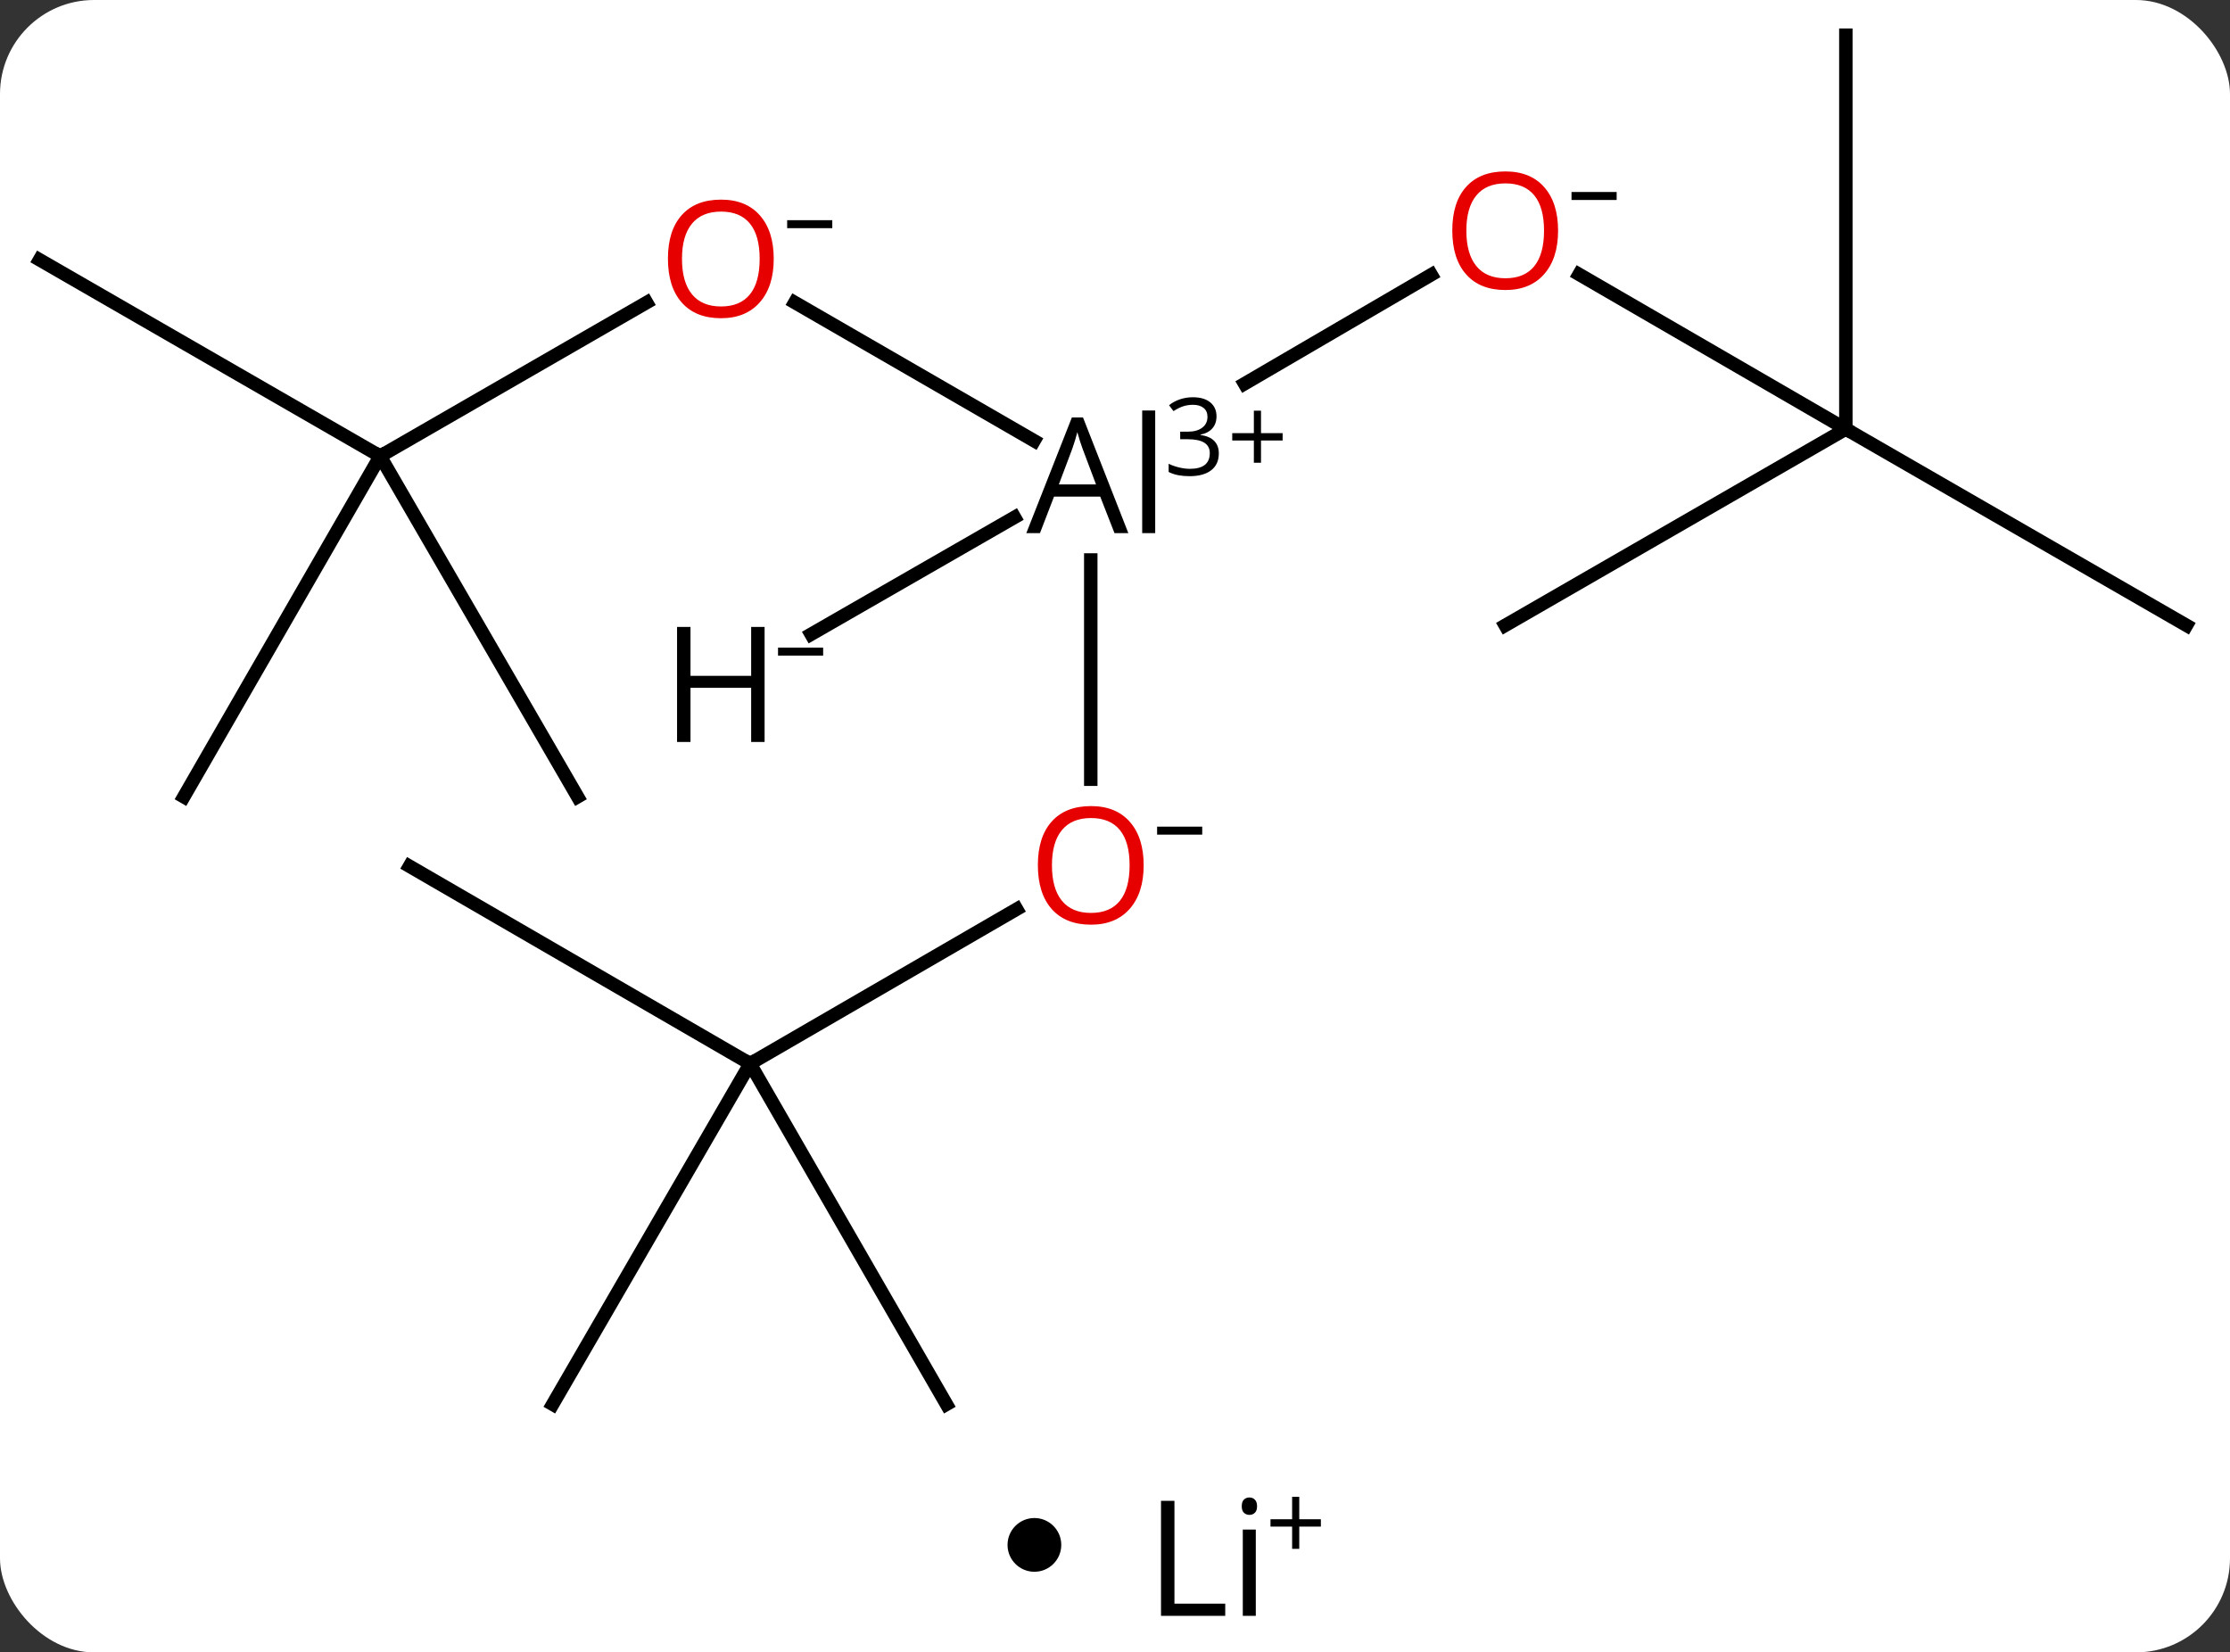 <svg width="166" viewBox="0 0 166 123" style="fill-opacity:1; color-rendering:auto; color-interpolation:auto; text-rendering:auto; stroke:black; stroke-linecap:square; stroke-miterlimit:10; shape-rendering:auto; stroke-opacity:1; fill:black; stroke-dasharray:none; font-weight:normal; stroke-width:1; font-family:'Open Sans'; font-style:normal; stroke-linejoin:miter; font-size:12; stroke-dashoffset:0; image-rendering:auto;" height="123" class="cas-substance-image" xmlns:xlink="http://www.w3.org/1999/xlink" xmlns="http://www.w3.org/2000/svg"><rect x="0" y="0" width="166" height="123" fill="#333333" stroke="none"/><svg class="cas-substance-single-component"><rect y="0" x="0" width="166" stroke="none" ry="7" rx="7" height="123" fill="white" class="cas-substance-group"/><svg y="0" x="0" width="166" viewBox="0 0 166 108" style="fill:black;" height="108" class="cas-substance-single-component-image"><svg><g><g transform="translate(1365,1156)" style="text-rendering:geometricPrecision; color-rendering:optimizeQuality; color-interpolation:linearRGB; stroke-linecap:butt; image-rendering:optimizeQuality;"><line y2="-1127.437" y1="-1135.55" x2="-1272.355" x1="-1258.458" style="fill:none;"/><line y2="-1124.065" y1="-1135.576" x2="-1227.596" x1="-1247.455" style="fill:none;"/><line y2="-1133.483" y1="-1123.19" x2="-1305.838" x1="-1288.02" style="fill:none;"/><line y2="-1097.996" y1="-1114.316" x2="-1283.804" x1="-1283.804" style="fill:none;"/><line y2="-1108.788" y1="-1117.492" x2="-1304.622" x1="-1289.479" style="fill:none;"/><line y2="-1109.448" y1="-1124.065" x2="-1202.238" x1="-1227.596" style="fill:none;"/><line y2="-1109.448" y1="-1124.065" x2="-1252.954" x1="-1227.596" style="fill:none;"/><line y2="-1153.38" y1="-1124.065" x2="-1227.596" x1="-1227.596" style="fill:none;"/><line y2="-1122.046" y1="-1133.478" x2="-1336.7" x1="-1316.868" style="fill:none;"/><line y2="-1076.822" y1="-1088.322" x2="-1309.161" x1="-1289.32" style="fill:none;"/><line y2="-1136.663" y1="-1122.046" x2="-1362.058" x1="-1336.7" style="fill:none;"/><line y2="-1096.688" y1="-1122.046" x2="-1351.317" x1="-1336.7" style="fill:none;"/><line y2="-1096.688" y1="-1122.046" x2="-1322.002" x1="-1336.7" style="fill:none;"/><line y2="-1091.52" y1="-1076.822" x2="-1334.519" x1="-1309.161" style="fill:none;"/><line y2="-1051.464" y1="-1076.822" x2="-1323.859" x1="-1309.161" style="fill:none;"/><line y2="-1051.464" y1="-1076.822" x2="-1294.544" x1="-1309.161" style="fill:none;"/></g><g transform="translate(1365,1156)" style="fill:rgb(230,0,0); text-rendering:geometricPrecision; color-rendering:optimizeQuality; image-rendering:optimizeQuality; font-family:'Open Sans'; stroke:rgb(230,0,0); color-interpolation:linearRGB;"><path style="stroke:none;" d="M-1249.017 -1138.833 Q-1249.017 -1136.771 -1250.056 -1135.591 Q-1251.095 -1134.411 -1252.938 -1134.411 Q-1254.829 -1134.411 -1255.86 -1135.575 Q-1256.892 -1136.739 -1256.892 -1138.849 Q-1256.892 -1140.943 -1255.86 -1142.091 Q-1254.829 -1143.239 -1252.938 -1143.239 Q-1251.079 -1143.239 -1250.048 -1142.068 Q-1249.017 -1140.896 -1249.017 -1138.833 ZM-1255.845 -1138.833 Q-1255.845 -1137.099 -1255.102 -1136.193 Q-1254.36 -1135.286 -1252.938 -1135.286 Q-1251.517 -1135.286 -1250.79 -1136.185 Q-1250.063 -1137.083 -1250.063 -1138.833 Q-1250.063 -1140.568 -1250.79 -1141.458 Q-1251.517 -1142.349 -1252.938 -1142.349 Q-1254.36 -1142.349 -1255.102 -1141.45 Q-1255.845 -1140.552 -1255.845 -1138.833 Z"/><path style="fill:black; stroke:none;" d="M-1248.017 -1141.114 L-1248.017 -1141.708 L-1244.657 -1141.708 L-1244.657 -1141.114 L-1248.017 -1141.114 Z"/><path style="fill:black; stroke:none;" d="M-1282.038 -1116.316 L-1283.101 -1119.035 L-1286.538 -1119.035 L-1287.585 -1116.316 L-1288.601 -1116.316 L-1285.21 -1124.926 L-1284.382 -1124.926 L-1281.007 -1116.316 L-1282.038 -1116.316 ZM-1283.413 -1119.941 L-1284.413 -1122.598 Q-1284.601 -1123.098 -1284.804 -1123.832 Q-1284.944 -1123.27 -1285.179 -1122.598 L-1286.179 -1119.941 L-1283.413 -1119.941 ZM-1279.007 -1116.316 L-1279.976 -1116.316 L-1279.976 -1125.441 L-1279.007 -1125.441 L-1279.007 -1116.316 Z"/><path style="fill:black; stroke:none;" d="M-1274.444 -1125.007 Q-1274.444 -1124.46 -1274.757 -1124.109 Q-1275.069 -1123.757 -1275.632 -1123.648 L-1275.632 -1123.617 Q-1274.944 -1123.523 -1274.608 -1123.171 Q-1274.272 -1122.82 -1274.272 -1122.257 Q-1274.272 -1121.429 -1274.843 -1120.992 Q-1275.413 -1120.554 -1276.444 -1120.554 Q-1276.897 -1120.554 -1277.28 -1120.624 Q-1277.663 -1120.695 -1278.007 -1120.867 L-1278.007 -1121.476 Q-1277.647 -1121.304 -1277.226 -1121.203 Q-1276.804 -1121.101 -1276.429 -1121.101 Q-1274.944 -1121.101 -1274.944 -1122.273 Q-1274.944 -1123.304 -1276.585 -1123.304 L-1277.147 -1123.304 L-1277.147 -1123.867 L-1276.569 -1123.867 Q-1275.897 -1123.867 -1275.507 -1124.164 Q-1275.116 -1124.46 -1275.116 -1124.976 Q-1275.116 -1125.398 -1275.405 -1125.632 Q-1275.694 -1125.867 -1276.194 -1125.867 Q-1276.569 -1125.867 -1276.897 -1125.765 Q-1277.226 -1125.664 -1277.647 -1125.398 L-1277.976 -1125.835 Q-1277.632 -1126.117 -1277.171 -1126.273 Q-1276.71 -1126.429 -1276.21 -1126.429 Q-1275.366 -1126.429 -1274.905 -1126.046 Q-1274.444 -1125.664 -1274.444 -1125.007 Z"/><path style="fill:black; stroke:none;" d="M-1271.132 -1123.757 L-1269.522 -1123.757 L-1269.522 -1123.21 L-1271.132 -1123.21 L-1271.132 -1121.554 L-1271.663 -1121.554 L-1271.663 -1123.21 L-1273.272 -1123.21 L-1273.272 -1123.757 L-1271.663 -1123.757 L-1271.663 -1125.429 L-1271.132 -1125.429 L-1271.132 -1123.757 Z"/><path style="stroke:none;" d="M-1307.404 -1136.734 Q-1307.404 -1134.671 -1308.444 -1133.492 Q-1309.483 -1132.312 -1311.326 -1132.312 Q-1313.217 -1132.312 -1314.248 -1133.476 Q-1315.279 -1134.64 -1315.279 -1136.749 Q-1315.279 -1138.843 -1314.248 -1139.992 Q-1313.217 -1141.14 -1311.326 -1141.14 Q-1309.467 -1141.14 -1308.436 -1139.968 Q-1307.404 -1138.796 -1307.404 -1136.734 ZM-1314.233 -1136.734 Q-1314.233 -1134.999 -1313.49 -1134.093 Q-1312.748 -1133.187 -1311.326 -1133.187 Q-1309.904 -1133.187 -1309.178 -1134.085 Q-1308.451 -1134.984 -1308.451 -1136.734 Q-1308.451 -1138.468 -1309.178 -1139.359 Q-1309.904 -1140.249 -1311.326 -1140.249 Q-1312.748 -1140.249 -1313.49 -1139.351 Q-1314.233 -1138.452 -1314.233 -1136.734 Z"/><path style="fill:black; stroke:none;" d="M-1306.404 -1139.015 L-1306.404 -1139.609 L-1303.045 -1139.609 L-1303.045 -1139.015 L-1306.404 -1139.015 Z"/><path style="stroke:none;" d="M-1279.866 -1091.59 Q-1279.866 -1089.528 -1280.905 -1088.348 Q-1281.944 -1087.168 -1283.788 -1087.168 Q-1285.679 -1087.168 -1286.71 -1088.332 Q-1287.741 -1089.496 -1287.741 -1091.606 Q-1287.741 -1093.699 -1286.71 -1094.848 Q-1285.679 -1095.996 -1283.788 -1095.996 Q-1281.929 -1095.996 -1280.897 -1094.824 Q-1279.866 -1093.653 -1279.866 -1091.59 ZM-1286.694 -1091.59 Q-1286.694 -1089.856 -1285.952 -1088.949 Q-1285.21 -1088.043 -1283.788 -1088.043 Q-1282.366 -1088.043 -1281.639 -1088.942 Q-1280.913 -1089.84 -1280.913 -1091.59 Q-1280.913 -1093.324 -1281.639 -1094.215 Q-1282.366 -1095.106 -1283.788 -1095.106 Q-1285.21 -1095.106 -1285.952 -1094.207 Q-1286.694 -1093.309 -1286.694 -1091.59 Z"/><path style="fill:black; stroke:none;" d="M-1278.866 -1093.871 L-1278.866 -1094.465 L-1275.507 -1094.465 L-1275.507 -1093.871 L-1278.866 -1093.871 Z"/><path style="fill:black; stroke:none;" d="M-1308.084 -1100.769 L-1309.084 -1100.769 L-1309.084 -1104.8 L-1313.6 -1104.8 L-1313.6 -1100.769 L-1314.6 -1100.769 L-1314.6 -1109.332 L-1313.6 -1109.332 L-1313.6 -1105.691 L-1309.084 -1105.691 L-1309.084 -1109.332 L-1308.084 -1109.332 L-1308.084 -1100.769 Z"/><path style="fill:black; stroke:none;" d="M-1307.084 -1107.197 L-1307.084 -1107.791 L-1303.725 -1107.791 L-1303.725 -1107.197 L-1307.084 -1107.197 Z"/></g></g></svg></svg><svg y="108" x="75" class="cas-substance-saf"><svg y="5" x="0" width="4" style="fill:black;" height="4" class="cas-substance-saf-dot"><circle stroke="none" r="2" fill="black" cy="2" cx="2"/></svg><svg y="0" x="8" width="18" style="fill:black;" height="15" class="cas-substance-saf-image"><svg><g><g transform="translate(7,8)" style="text-rendering:geometricPrecision; font-family:'Open Sans'; color-interpolation:linearRGB; color-rendering:optimizeQuality; image-rendering:optimizeQuality;"><path style="stroke:none;" d="M-3.575 4.281 L-3.575 -4.281 L-2.575 -4.281 L-2.575 3.375 L1.206 3.375 L1.206 4.281 L-3.575 4.281 ZM3.481 4.281 L2.513 4.281 L2.513 -2.141 L3.481 -2.141 L3.481 4.281 ZM2.435 -3.875 Q2.435 -4.219 2.599 -4.375 Q2.763 -4.531 3.013 -4.531 Q3.247 -4.531 3.411 -4.367 Q3.575 -4.203 3.575 -3.875 Q3.575 -3.547 3.411 -3.391 Q3.247 -3.234 3.013 -3.234 Q2.763 -3.234 2.599 -3.391 Q2.435 -3.547 2.435 -3.875 Z"/><path style="stroke:none;" d="M6.716 -2.909 L8.325 -2.909 L8.325 -2.362 L6.716 -2.362 L6.716 -0.706 L6.185 -0.706 L6.185 -2.362 L4.575 -2.362 L4.575 -2.909 L6.185 -2.909 L6.185 -4.581 L6.716 -4.581 L6.716 -2.909 Z"/></g></g></svg></svg></svg></svg></svg>